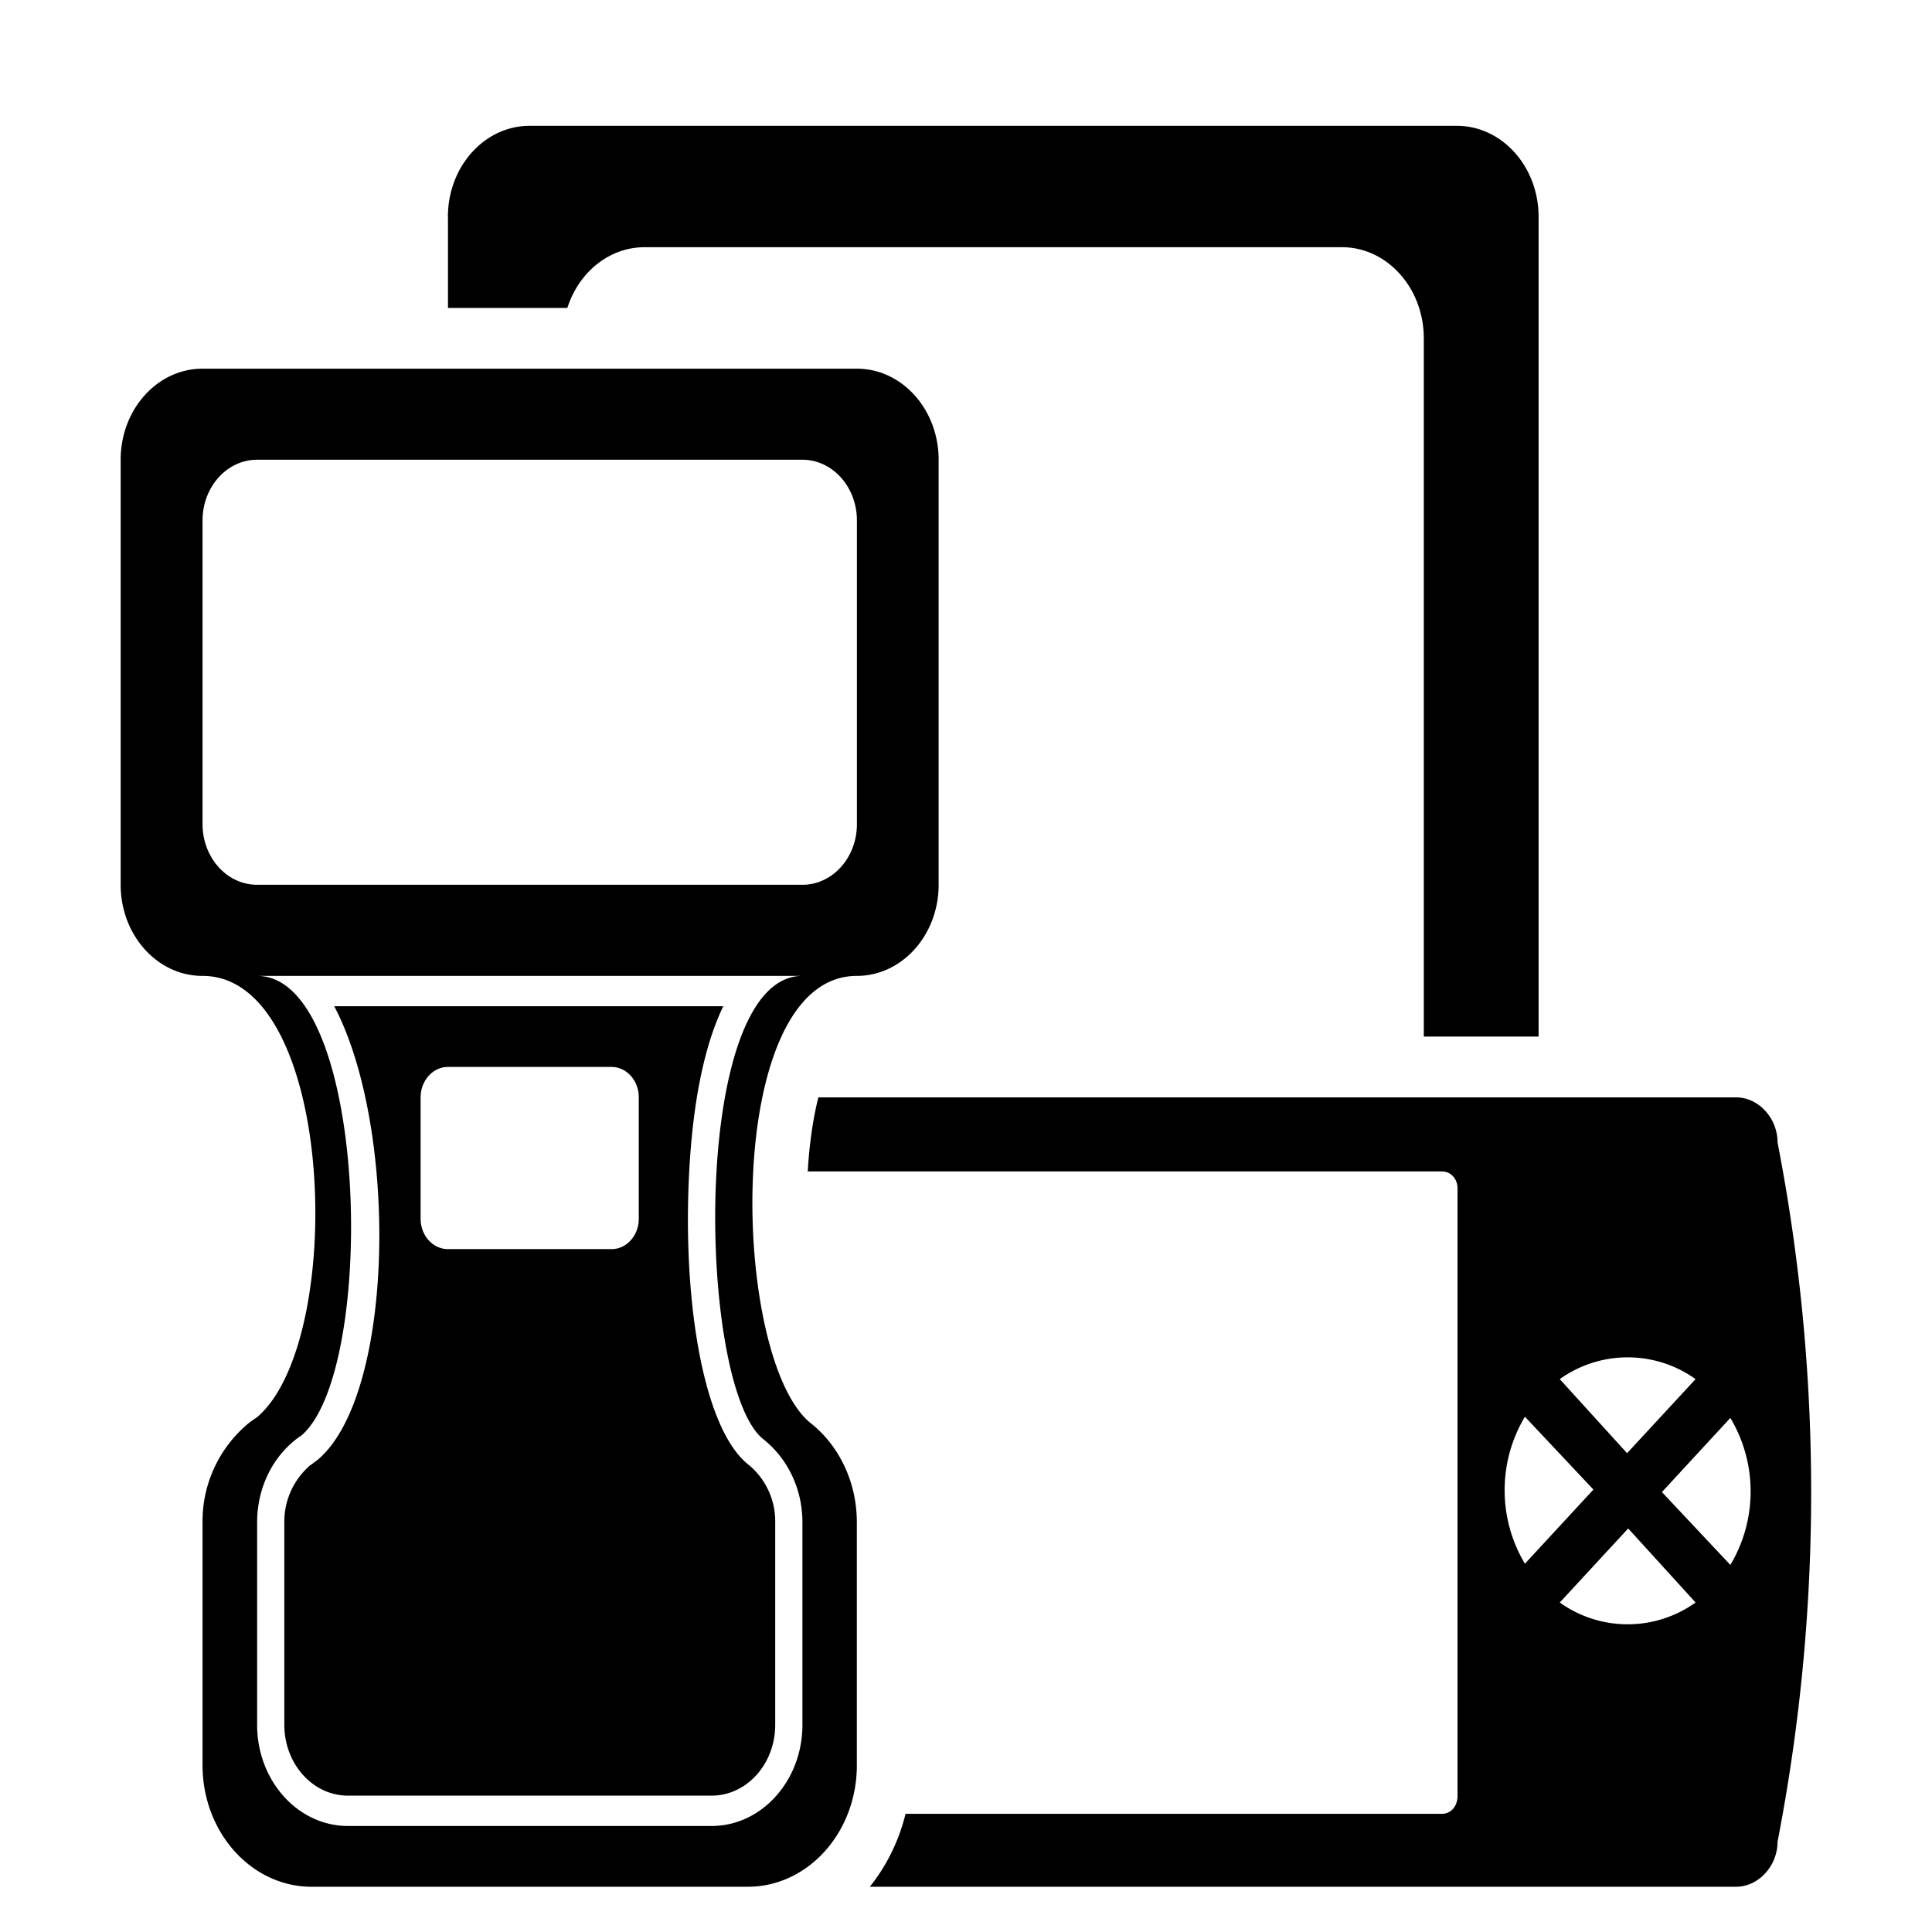 <svg xmlns="http://www.w3.org/2000/svg" width="24" height="24" fill="currentColor" class="mi-solid mi-devices-group" viewBox="0 0 24 24">
  <path fill-rule="evenodd" d="M5.565 2.694v1.131h1.483c.14-.439.516-.754.959-.754h8.664c.56 0 1.016.507 1.016 1.132v8.674h1.426V2.694c0-.625-.455-1.131-1.016-1.131H6.58c-.562 0-1.016.506-1.016 1.131m-3.049 9.429c-.561 0-1.016-.507-1.016-1.132v-5.28c0-.625.455-1.131 1.016-1.131h8.13c.56 0 1.015.506 1.015 1.131v5.28c0 .625-.455 1.132-1.016 1.132-1.683 0-1.571 4.786-.562 5.565.34.274.562.72.562 1.224v3.017c0 .833-.606 1.509-1.355 1.509H3.871c-.748 0-1.355-.676-1.355-1.51v-3.016a1.58 1.58 0 0 1 .566-1.227q.053-.042.109-.078c1.12-.944.982-5.484-.675-5.484m.678 0c1.385 0 1.496 4.89.552 5.708a1 1 0 0 0-.136.106c-.254.23-.416.581-.416.975v2.514c0 .694.505 1.257 1.129 1.257h4.516c.623 0 1.129-.563 1.129-1.257v-2.514c0-.42-.185-.792-.482-1.031-.828-.638-.92-5.758.482-5.758zm7.611 11.315c.206-.256.36-.565.444-.906h6.662c.111 0 .195-.09.195-.226v-7.543c0-.12-.084-.211-.195-.211h-7.877c.021-.361.069-.67.132-.92h11.4c.278 0 .515.256.515.558a22.8 22.8 0 0 1 0 8.69c0 .301-.237.558-.516.558zm10.69-5.824a1.78 1.78 0 0 1 0 1.826l-.85-.905zm-1.283.438.851-.92a1.45 1.45 0 0 0-1.687 0zm-1.269 1.373a1.78 1.78 0 0 1 0-1.826l.851.905zm1.283-.438-.85.92a1.45 1.45 0 0 0 1.687 0zM4.152 12.5c.792 1.503.76 4.8-.198 5.628l-.035.027-.078.057-.017.017a.92.92 0 0 0-.292.683v2.514c0 .486.354.88.79.88H8.84c.436 0 .79-.394.79-.88v-2.514a.91.91 0 0 0-.328-.714c-.537-.415-.805-1.893-.749-3.45.033-.929.173-1.714.432-2.248zm1.413.754c-.188 0-.34.17-.34.378v1.508c0 .208.152.377.34.377h2.032c.187 0 .338-.169.338-.377v-1.508c0-.209-.151-.378-.338-.378zM2.516 6.466c0-.417.303-.755.678-.755h6.774c.374 0 .677.338.677.755v3.771c0 .417-.303.754-.677.754H3.194c-.375 0-.678-.337-.678-.754z"/>
</svg>